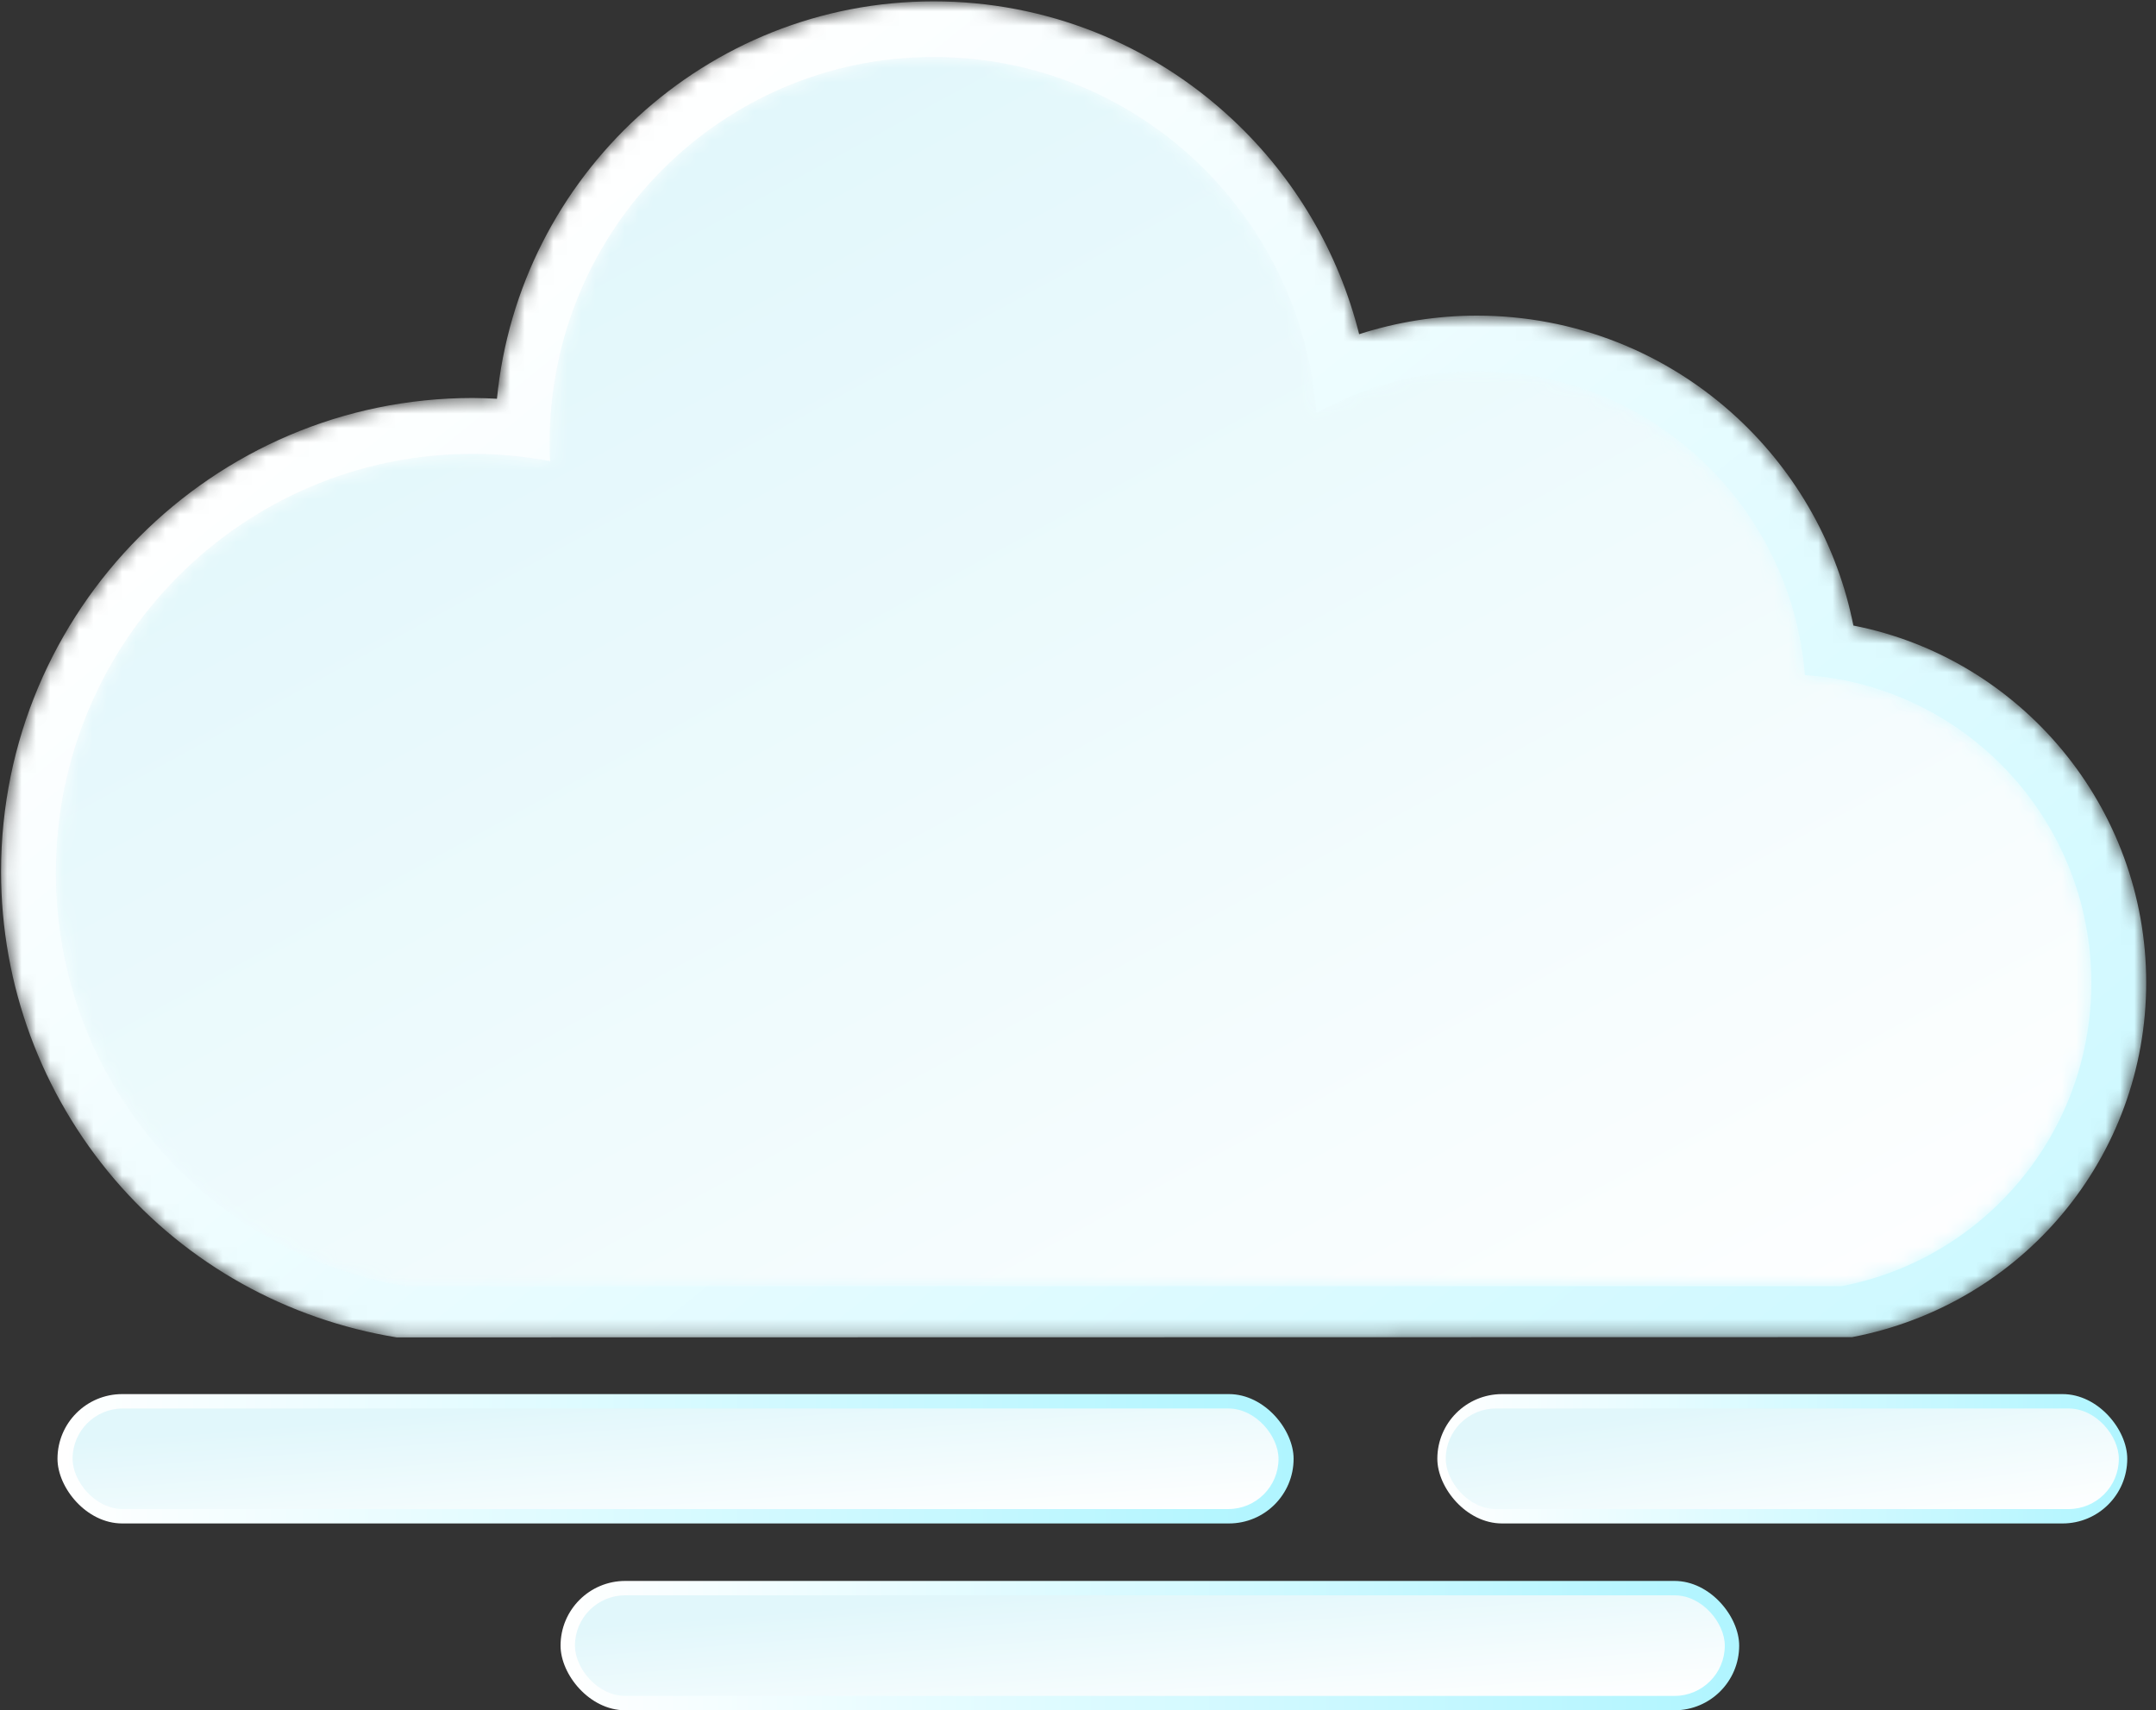 <?xml version="1.0" encoding="UTF-8"?>
<svg width="150px" height="119px" viewBox="0 0 150 119" version="1.1" xmlns="http://www.w3.org/2000/svg" xmlns:xlink="http://www.w3.org/1999/xlink">
    <rect x="0" y="0" width="150" height="119" fill="#333333" stroke="none"/>
    <!-- Generator: Sketch 48.2 (47327) - http://www.bohemiancoding.com/sketch -->
    <title>Windy</title>
    <desc>Created with Sketch.</desc>
    <defs>
        <path d="M34.574,28.468 C34.013,28.441 33.454,28.414 32.897,28.414 C14.799,28.414 0.074,43.185 0.074,61.371 C0.074,69.249 2.881,76.827 7.983,82.795 C13.028,88.697 19.996,92.537 27.603,93.779 L128.852,93.76 C140.71,91.497 149.318,81.228 149.318,69.088 C149.318,56.883 140.593,46.523 128.947,44.248 C127.853,38.744 125.065,33.713 120.913,29.841 C115.961,25.226 109.509,22.683 102.751,22.683 C99.965,22.683 97.198,23.124 94.561,23.976 C93.135,18.288 90.102,13.108 85.755,9.041 C80.091,3.74 72.706,0.818 64.961,0.818 C49.138,0.818 36.089,12.966 34.574,28.468" id="path-1"></path>
        <linearGradient x1="100%" y1="100%" x2="11.819%" y2="32.329%" id="linearGradient-3">
            <stop stop-color="#CAF8FF" offset="0%"></stop>
            <stop stop-color="#FFFFFF" offset="100%"></stop>
        </linearGradient>
        <path d="M35.301,27.574 C35.301,28.003 35.312,28.428 35.332,28.849 C33.59,28.522 31.795,28.343 29.956,28.343 C13.936,28.343 0.948,41.391 0.948,57.488 C0.948,71.983 11.48,84 25.274,86.251 L125.197,86.251 C135.082,84.363 142.559,75.64 142.559,65.157 C142.559,53.787 133.762,44.486 122.633,43.738 C121.686,31.901 111.833,22.589 99.81,22.589 C95.757,22.589 91.953,23.652 88.65,25.507 C87.598,11.648 76.081,0.73 62.02,0.73 C47.262,0.73 35.301,12.749 35.301,27.574" id="path-4"></path>
        <linearGradient x1="22.007%" y1="12.843%" x2="100%" y2="100%" id="linearGradient-6">
            <stop stop-color="#E1F7FB" offset="0%"></stop>
            <stop stop-color="#FFFFFF" offset="100%"></stop>
        </linearGradient>
        <linearGradient x1="100%" y1="50%" x2="0%" y2="50%" id="linearGradient-7">
            <stop stop-color="#B0F5FF" offset="0%"></stop>
            <stop stop-color="#FFFFFF" offset="100%"></stop>
        </linearGradient>
    </defs>
    <g id="Weather-Icons" stroke="none" stroke-width="1" fill="none" fill-rule="evenodd" transform="translate(-295, -33)">
        <g id="Windy-Icon" transform="translate(295, 32)">
            <g id="Windy">
                <g id="cloud">
                    <g id="cloud-outline" transform="translate(0, 0.277)">
                        <mask id="mask-2" fill="white">
                            <use xlink:href="#path-1"></use>
                        </mask>
                        <g id="Clip-3"></g>
                        <path d="M34.574,28.468 C34.013,28.441 33.454,28.414 32.897,28.414 C14.799,28.414 0.074,43.185 0.074,61.371 C0.074,69.249 2.881,76.827 7.983,82.795 C13.028,88.697 19.996,92.537 27.603,93.779 L128.852,93.76 C140.71,91.497 149.318,81.228 149.318,69.088 C149.318,56.883 140.593,46.523 128.947,44.248 C127.853,38.744 125.065,33.713 120.913,29.841 C115.961,25.226 109.509,22.683 102.751,22.683 C99.965,22.683 97.198,23.124 94.561,23.976 C93.135,18.288 90.102,13.108 85.755,9.041 C80.091,3.74 72.706,0.818 64.961,0.818 C49.138,0.818 36.089,12.966 34.574,28.468" id="Fill-2" fill="url(#linearGradient-3)" mask="url(#mask-2)"></path>
                    </g>
                    <g transform="translate(2.941, 4.235)">
                        <mask id="mask-5" fill="white">
                            <use xlink:href="#path-4"></use>
                        </mask>
                        <g id="Clip-6"></g>
                        <path d="M35.301,27.574 C35.301,28.003 35.312,28.428 35.332,28.849 C33.59,28.522 31.795,28.343 29.956,28.343 C13.936,28.343 0.948,41.391 0.948,57.488 C0.948,71.983 11.48,84 25.274,86.251 L125.197,86.251 C135.082,84.363 142.559,75.64 142.559,65.157 C142.559,53.787 133.762,44.486 122.633,43.738 C121.686,31.901 111.833,22.589 99.81,22.589 C95.757,22.589 91.953,23.652 88.65,25.507 C87.598,11.648 76.081,0.73 62.02,0.73 C47.262,0.73 35.301,12.749 35.301,27.574" id="Fill-5" fill="url(#linearGradient-6)" mask="url(#mask-5)"></path>
                    </g>
                </g>
                <g id="Air" transform="translate(4, 98)">
                    <rect id="Rectangle-6" fill="url(#linearGradient-7)" x="0" y="0" width="86" height="9" rx="4.5"></rect>
                    <rect id="Rectangle-6" fill="url(#linearGradient-6)" x="1.049" y="1" width="83.902" height="7" rx="3.5"></rect>
                </g>
                <g id="Air" transform="translate(39, 111)">
                    <rect id="Rectangle-6" fill="url(#linearGradient-7)" x="0" y="0" width="82" height="9" rx="4.5"></rect>
                    <rect id="Rectangle-6" fill="url(#linearGradient-6)" x="1" y="1" width="80" height="7" rx="3.5"></rect>
                </g>
                <g id="Air" transform="translate(100, 98)">
                    <rect id="Rectangle-6" fill="url(#linearGradient-7)" x="0" y="0" width="48" height="9" rx="4.5"></rect>
                    <rect id="Rectangle-6" fill="url(#linearGradient-6)" x="0.585" y="1" width="46.829" height="7" rx="3.5"></rect>
                </g>
            </g>
        </g>
    </g>
</svg>
